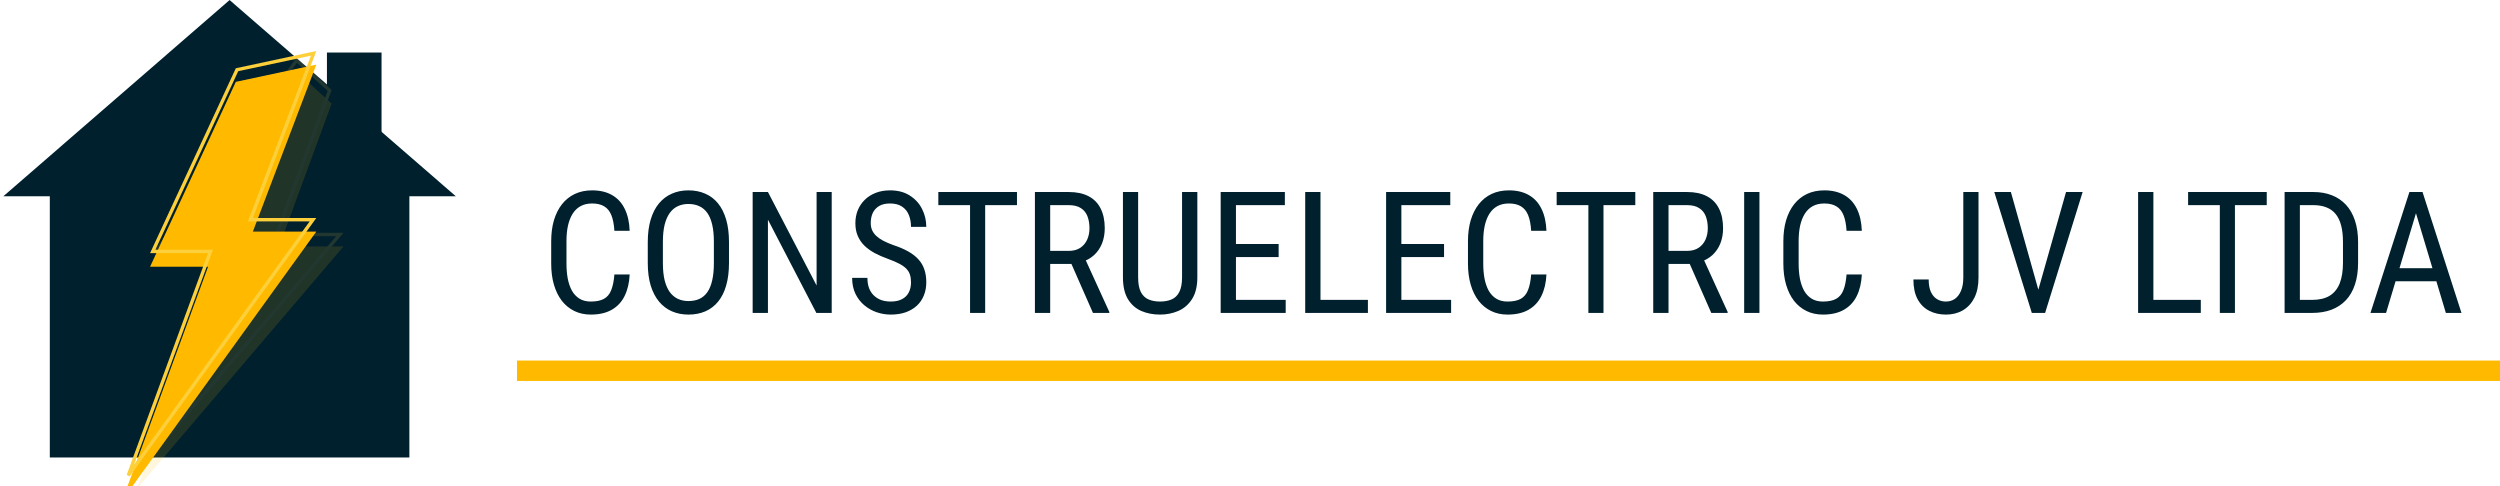 <svg width="735" height="143" viewBox="0 0 735 143" fill="none" xmlns="http://www.w3.org/2000/svg">
<path d="M180.631 80.696H185.123C185.009 83.138 184.513 85.245 183.634 87.019C182.771 88.777 181.51 90.128 179.85 91.072C178.206 92.016 176.147 92.488 173.673 92.488C171.899 92.488 170.296 92.138 168.863 91.439C167.431 90.739 166.202 89.738 165.177 88.436C164.168 87.117 163.395 85.538 162.857 83.699C162.32 81.86 162.052 79.793 162.052 77.498V70.931C162.052 68.652 162.32 66.593 162.857 64.754C163.411 62.915 164.2 61.344 165.226 60.042C166.267 58.724 167.529 57.715 169.01 57.015C170.507 56.315 172.2 55.965 174.088 55.965C176.399 55.965 178.352 56.429 179.947 57.356C181.559 58.268 182.796 59.611 183.658 61.385C184.537 63.143 185.025 65.299 185.123 67.855H180.631C180.517 65.983 180.224 64.461 179.752 63.289C179.28 62.101 178.58 61.23 177.652 60.677C176.741 60.107 175.553 59.822 174.088 59.822C172.786 59.822 171.655 60.083 170.694 60.603C169.75 61.124 168.969 61.873 168.351 62.85C167.748 63.81 167.293 64.974 166.983 66.341C166.69 67.692 166.544 69.205 166.544 70.882V77.498C166.544 79.061 166.666 80.517 166.91 81.868C167.171 83.219 167.577 84.407 168.131 85.433C168.701 86.442 169.441 87.231 170.353 87.801C171.264 88.37 172.371 88.655 173.673 88.655C175.317 88.655 176.619 88.387 177.579 87.85C178.539 87.312 179.247 86.458 179.703 85.286C180.175 84.114 180.484 82.584 180.631 80.696ZM214.322 71.15V77.327C214.322 79.834 214.046 82.039 213.492 83.943C212.955 85.831 212.166 87.41 211.124 88.68C210.082 89.949 208.829 90.901 207.364 91.536C205.899 92.171 204.247 92.488 202.408 92.488C200.634 92.488 199.015 92.171 197.55 91.536C196.085 90.901 194.824 89.949 193.766 88.68C192.708 87.41 191.886 85.831 191.3 83.943C190.73 82.039 190.445 79.834 190.445 77.327V71.15C190.445 68.644 190.73 66.447 191.3 64.559C191.869 62.654 192.683 61.067 193.741 59.798C194.799 58.528 196.061 57.576 197.525 56.941C198.99 56.29 200.61 55.965 202.384 55.965C204.223 55.965 205.875 56.29 207.34 56.941C208.821 57.576 210.074 58.528 211.1 59.798C212.141 61.067 212.939 62.654 213.492 64.559C214.046 66.447 214.322 68.644 214.322 71.15ZM209.879 77.327V71.102C209.879 69.148 209.716 67.472 209.391 66.072C209.065 64.656 208.585 63.501 207.95 62.605C207.315 61.71 206.534 61.051 205.606 60.628C204.679 60.188 203.604 59.969 202.384 59.969C201.228 59.969 200.187 60.188 199.259 60.628C198.347 61.051 197.566 61.71 196.915 62.605C196.264 63.501 195.759 64.656 195.401 66.072C195.06 67.472 194.889 69.148 194.889 71.102V77.327C194.889 79.296 195.06 80.989 195.401 82.405C195.759 83.805 196.264 84.961 196.915 85.872C197.582 86.767 198.38 87.435 199.308 87.874C200.235 88.297 201.269 88.509 202.408 88.509C203.629 88.509 204.703 88.297 205.631 87.874C206.575 87.435 207.356 86.767 207.975 85.872C208.609 84.961 209.081 83.805 209.391 82.405C209.716 80.989 209.879 79.296 209.879 77.327ZM244.522 56.453V92H240.006L225.772 64.583V92H221.28V56.453H225.772L240.079 83.943V56.453H244.522ZM267.838 83.016C267.838 82.186 267.74 81.453 267.545 80.818C267.35 80.167 267.008 79.581 266.52 79.061C266.031 78.54 265.348 78.043 264.469 77.571C263.59 77.099 262.475 76.619 261.124 76.131C259.659 75.61 258.333 75.032 257.145 74.397C255.956 73.746 254.939 73.006 254.093 72.176C253.263 71.346 252.62 70.394 252.164 69.319C251.708 68.245 251.48 67.016 251.48 65.633C251.48 64.249 251.716 62.972 252.188 61.8C252.677 60.628 253.36 59.611 254.239 58.748C255.134 57.869 256.209 57.185 257.462 56.697C258.715 56.209 260.115 55.965 261.661 55.965C263.972 55.965 265.917 56.477 267.496 57.503C269.091 58.512 270.296 59.839 271.109 61.482C271.923 63.11 272.33 64.852 272.33 66.707H267.838C267.838 65.372 267.618 64.192 267.179 63.167C266.756 62.125 266.088 61.312 265.177 60.726C264.282 60.123 263.11 59.822 261.661 59.822C260.359 59.822 259.285 60.075 258.438 60.579C257.608 61.084 256.99 61.767 256.583 62.63C256.192 63.492 255.997 64.477 255.997 65.584C255.997 66.333 256.127 67.016 256.388 67.635C256.648 68.237 257.047 68.799 257.584 69.319C258.137 69.84 258.821 70.32 259.635 70.76C260.465 71.199 261.441 71.622 262.564 72.029C264.306 72.599 265.795 73.234 267.032 73.934C268.269 74.633 269.278 75.423 270.06 76.302C270.841 77.164 271.41 78.149 271.769 79.256C272.143 80.346 272.33 81.583 272.33 82.967C272.33 84.415 272.086 85.726 271.598 86.897C271.126 88.069 270.434 89.07 269.522 89.9C268.611 90.731 267.512 91.373 266.227 91.829C264.941 92.269 263.492 92.488 261.881 92.488C260.481 92.488 259.106 92.26 257.755 91.805C256.42 91.349 255.208 90.665 254.117 89.754C253.027 88.842 252.156 87.719 251.505 86.385C250.854 85.034 250.528 83.471 250.528 81.697H255.021C255.021 82.918 255.2 83.968 255.558 84.847C255.916 85.709 256.412 86.425 257.047 86.995C257.682 87.565 258.406 87.988 259.22 88.265C260.05 88.525 260.937 88.655 261.881 88.655C263.183 88.655 264.273 88.427 265.152 87.972C266.048 87.516 266.715 86.865 267.154 86.019C267.61 85.172 267.838 84.171 267.838 83.016ZM289.64 56.453V92H285.196V56.453H289.64ZM298.99 56.453V60.31H275.87V56.453H298.99ZM304.264 56.453H314.2C316.511 56.453 318.448 56.86 320.011 57.674C321.59 58.488 322.778 59.692 323.575 61.287C324.389 62.866 324.796 64.811 324.796 67.122C324.796 68.75 324.527 70.239 323.99 71.59C323.453 72.924 322.672 74.064 321.646 75.008C320.621 75.936 319.376 76.627 317.911 77.083L316.69 77.596H307.828L307.779 73.763H314.151C315.519 73.763 316.658 73.47 317.569 72.884C318.481 72.282 319.164 71.476 319.62 70.467C320.076 69.458 320.304 68.343 320.304 67.122C320.304 65.755 320.1 64.559 319.693 63.533C319.286 62.508 318.635 61.718 317.74 61.165C316.861 60.595 315.681 60.31 314.2 60.31H308.756V92H304.264V56.453ZM321.329 92L314.249 75.887L318.912 75.862L326.139 91.707V92H321.329ZM347.525 56.453H352.018V81.478C352.018 84.147 351.505 86.287 350.479 87.898C349.454 89.51 348.103 90.682 346.427 91.414C344.767 92.13 342.976 92.488 341.056 92.488C339.005 92.488 337.158 92.13 335.514 91.414C333.87 90.682 332.56 89.51 331.583 87.898C330.623 86.287 330.143 84.147 330.143 81.478V56.453H334.61V81.478C334.61 83.333 334.871 84.782 335.392 85.823C335.929 86.865 336.677 87.597 337.638 88.02C338.614 88.444 339.754 88.655 341.056 88.655C342.374 88.655 343.513 88.444 344.474 88.02C345.45 87.597 346.199 86.865 346.72 85.823C347.257 84.782 347.525 83.333 347.525 81.478V56.453ZM377.994 88.167V92H362.564V88.167H377.994ZM363.37 56.453V92H358.878V56.453H363.37ZM375.919 71.736V75.569H362.564V71.736H375.919ZM377.75 56.453V60.31H362.564V56.453H377.75ZM402.164 88.167V92H387.418V88.167H402.164ZM388.224 56.453V92H383.731V56.453H388.224ZM426.627 88.167V92H411.197V88.167H426.627ZM412.003 56.453V92H407.511V56.453H412.003ZM424.552 71.736V75.569H411.197V71.736H424.552ZM426.383 56.453V60.31H411.197V56.453H426.383ZM450.162 80.696H454.654C454.54 83.138 454.044 85.245 453.165 87.019C452.302 88.777 451.041 90.128 449.381 91.072C447.737 92.016 445.678 92.488 443.204 92.488C441.43 92.488 439.827 92.138 438.395 91.439C436.962 90.739 435.733 89.738 434.708 88.436C433.699 87.117 432.926 85.538 432.389 83.699C431.852 81.86 431.583 79.793 431.583 77.498V70.931C431.583 68.652 431.852 66.593 432.389 64.754C432.942 62.915 433.731 61.344 434.757 60.042C435.799 58.724 437.06 57.715 438.541 57.015C440.038 56.315 441.731 55.965 443.619 55.965C445.93 55.965 447.883 56.429 449.479 57.356C451.09 58.268 452.327 59.611 453.189 61.385C454.068 63.143 454.557 65.299 454.654 67.855H450.162C450.048 65.983 449.755 64.461 449.283 63.289C448.811 62.101 448.111 61.23 447.184 60.677C446.272 60.107 445.084 59.822 443.619 59.822C442.317 59.822 441.186 60.083 440.226 60.603C439.282 61.124 438.5 61.873 437.882 62.85C437.28 63.81 436.824 64.974 436.515 66.341C436.222 67.692 436.075 69.205 436.075 70.882V77.498C436.075 79.061 436.197 80.517 436.441 81.868C436.702 83.219 437.109 84.407 437.662 85.433C438.232 86.442 438.972 87.231 439.884 87.801C440.795 88.37 441.902 88.655 443.204 88.655C444.848 88.655 446.15 88.387 447.11 87.85C448.071 87.312 448.779 86.458 449.234 85.286C449.706 84.114 450.016 82.584 450.162 80.696ZM471.427 56.453V92H466.983V56.453H471.427ZM480.777 56.453V60.31H457.657V56.453H480.777ZM486.051 56.453H495.987C498.299 56.453 500.235 56.86 501.798 57.674C503.377 58.488 504.565 59.692 505.362 61.287C506.176 62.866 506.583 64.811 506.583 67.122C506.583 68.75 506.314 70.239 505.777 71.59C505.24 72.924 504.459 74.064 503.434 75.008C502.408 75.936 501.163 76.627 499.698 77.083L498.478 77.596H489.615L489.566 73.763H495.938C497.306 73.763 498.445 73.47 499.356 72.884C500.268 72.282 500.951 71.476 501.407 70.467C501.863 69.458 502.091 68.343 502.091 67.122C502.091 65.755 501.887 64.559 501.48 63.533C501.074 62.508 500.423 61.718 499.527 61.165C498.648 60.595 497.468 60.31 495.987 60.31H490.543V92H486.051V56.453ZM503.116 92L496.036 75.887L500.699 75.862L507.926 91.707V92H503.116ZM517.276 56.453V92H512.784V56.453H517.276ZM542.887 80.696H547.379C547.265 83.138 546.769 85.245 545.89 87.019C545.027 88.777 543.766 90.128 542.105 91.072C540.462 92.016 538.403 92.488 535.929 92.488C534.155 92.488 532.551 92.138 531.119 91.439C529.687 90.739 528.458 89.738 527.433 88.436C526.424 87.117 525.65 85.538 525.113 83.699C524.576 81.86 524.308 79.793 524.308 77.498V70.931C524.308 68.652 524.576 66.593 525.113 64.754C525.667 62.915 526.456 61.344 527.481 60.042C528.523 58.724 529.785 57.715 531.266 57.015C532.763 56.315 534.456 55.965 536.344 55.965C538.655 55.965 540.608 56.429 542.203 57.356C543.814 58.268 545.051 59.611 545.914 61.385C546.793 63.143 547.281 65.299 547.379 67.855H542.887C542.773 65.983 542.48 64.461 542.008 63.289C541.536 62.101 540.836 61.23 539.908 60.677C538.997 60.107 537.809 59.822 536.344 59.822C535.042 59.822 533.91 60.083 532.95 60.603C532.006 61.124 531.225 61.873 530.606 62.85C530.004 63.81 529.549 64.974 529.239 66.341C528.946 67.692 528.8 69.205 528.8 70.882V77.498C528.8 79.061 528.922 80.517 529.166 81.868C529.426 83.219 529.833 84.407 530.387 85.433C530.956 86.442 531.697 87.231 532.608 87.801C533.52 88.37 534.627 88.655 535.929 88.655C537.573 88.655 538.875 88.387 539.835 87.85C540.795 87.312 541.503 86.458 541.959 85.286C542.431 84.114 542.74 82.584 542.887 80.696ZM577.213 81.624V56.453H581.681V81.624C581.681 83.968 581.274 85.945 580.46 87.557C579.646 89.168 578.515 90.397 577.066 91.243C575.634 92.073 573.982 92.488 572.11 92.488C570.271 92.488 568.627 92.114 567.179 91.365C565.73 90.617 564.591 89.477 563.761 87.947C562.947 86.417 562.54 84.489 562.54 82.161H567.032C567.032 83.659 567.252 84.887 567.691 85.848C568.147 86.808 568.757 87.516 569.522 87.972C570.287 88.427 571.15 88.655 572.11 88.655C573.087 88.655 573.958 88.395 574.723 87.874C575.488 87.337 576.09 86.547 576.529 85.506C576.985 84.448 577.213 83.154 577.213 81.624ZM598.868 86.605L607.413 56.453H612.296L601.261 92H597.818L598.868 86.605ZM591.202 56.453L599.674 86.605L600.797 92H597.354L586.319 56.453H591.202ZM647.037 88.167V92H632.291V88.167H647.037ZM633.097 56.453V92H628.604V56.453H633.097ZM657.071 56.453V92H652.628V56.453H657.071ZM666.422 56.453V60.31H643.302V56.453H666.422ZM679.728 92H673.673L673.722 88.167H679.728C681.86 88.167 683.593 87.76 684.928 86.946C686.262 86.116 687.247 84.895 687.882 83.284C688.517 81.657 688.834 79.647 688.834 77.254V71.175C688.834 69.287 688.655 67.659 688.297 66.292C687.939 64.925 687.402 63.802 686.686 62.923C685.969 62.044 685.066 61.393 683.976 60.97C682.885 60.53 681.607 60.31 680.143 60.31H673.551V56.453H680.143C682.145 56.453 683.951 56.77 685.562 57.405C687.174 58.024 688.557 58.96 689.713 60.213C690.868 61.45 691.747 62.988 692.35 64.827C692.968 66.666 693.277 68.799 693.277 71.224V77.254C693.277 79.679 692.968 81.811 692.35 83.65C691.747 85.49 690.86 87.028 689.688 88.265C688.517 89.502 687.092 90.438 685.416 91.072C683.756 91.691 681.86 92 679.728 92ZM676.163 56.453V92H671.671V56.453H676.163ZM711.222 59.602L701.505 92H696.915L708.365 56.453H711.246L711.222 59.602ZM719.083 92L709.366 59.602L709.317 56.453H712.223L723.673 92H719.083ZM719.083 78.841V82.698H701.944V78.841H719.083Z" fill="#00202E"/>
<path d="M5 56.207L67.5 2L130 56.207H5Z" fill="#00202E"/>
<path d="M16.142 56.207V133H118.858V56.207H16.142Z" fill="#00202E"/>
<path d="M97.618 16.942V28.93L110.675 41.265V16.942H97.618Z" fill="#00202E"/>
<path d="M5 56.207L67.5 2L130 56.207H5Z" stroke="#00202E" stroke-width="3"/>
<path d="M16.142 56.207V133H118.858V56.207H16.142Z" stroke="#00202E" stroke-width="3"/>
<path d="M97.618 16.942V28.93L110.675 41.265V16.942H97.618Z" stroke="#00202E" stroke-width="3"/>
<g opacity="0.13">
<g filter="url(#filter0_i_318_113)">
<path d="M97.494 26.448L87.152 17L45.195 73.863H67.641L40 140L101 68.439H82.069L97.494 26.448Z" fill="#FFBA00"/>
</g>
<path d="M82.069 68.939H99.917L41.695 137.241L68.102 74.056L68.392 73.363H67.641H46.185L87.225 17.744L96.909 26.591L81.6 68.267L81.353 68.939H82.069Z" stroke="#FDD03B"/>
</g>
<g filter="url(#filter1_i_318_113)">
<path d="M93 15L69.336 20.064L44.118 74.421H61.172L36 143L93 64.083H74.346L93 15Z" fill="#FFBA00"/>
</g>
<path d="M74.346 64.583H92.022L37.72 139.764L61.641 74.593L61.888 73.921H61.172H44.901L69.685 20.501L92.206 15.681L73.878 63.905L73.621 64.583H74.346Z" stroke="#FDD03B"/>
<line x1="152" y1="109" x2="735" y2="109" stroke="#FFBA00" stroke-width="6"/>
<defs>
<filter id="filter0_i_318_113" x="40" y="17" width="61" height="127" filterUnits="userSpaceOnUse" color-interpolation-filters="sRGB">
<feFlood flood-opacity="0" result="BackgroundImageFix"/>
<feBlend mode="normal" in="SourceGraphic" in2="BackgroundImageFix" result="shape"/>
<feColorMatrix in="SourceAlpha" type="matrix" values="0 0 0 0 0 0 0 0 0 0 0 0 0 0 0 0 0 0 127 0" result="hardAlpha"/>
<feOffset dy="4"/>
<feGaussianBlur stdDeviation="2"/>
<feComposite in2="hardAlpha" operator="arithmetic" k2="-1" k3="1"/>
<feColorMatrix type="matrix" values="0 0 0 0 0 0 0 0 0 0 0 0 0 0 0 0 0 0 0.25 0"/>
<feBlend mode="normal" in2="shape" result="effect1_innerShadow_318_113"/>
</filter>
<filter id="filter1_i_318_113" x="36" y="15" width="57" height="132" filterUnits="userSpaceOnUse" color-interpolation-filters="sRGB">
<feFlood flood-opacity="0" result="BackgroundImageFix"/>
<feBlend mode="normal" in="SourceGraphic" in2="BackgroundImageFix" result="shape"/>
<feColorMatrix in="SourceAlpha" type="matrix" values="0 0 0 0 0 0 0 0 0 0 0 0 0 0 0 0 0 0 127 0" result="hardAlpha"/>
<feOffset dy="4"/>
<feGaussianBlur stdDeviation="2"/>
<feComposite in2="hardAlpha" operator="arithmetic" k2="-1" k3="1"/>
<feColorMatrix type="matrix" values="0 0 0 0 0 0 0 0 0 0 0 0 0 0 0 0 0 0 0.25 0"/>
<feBlend mode="normal" in2="shape" result="effect1_innerShadow_318_113"/>
</filter>
</defs>
</svg>
